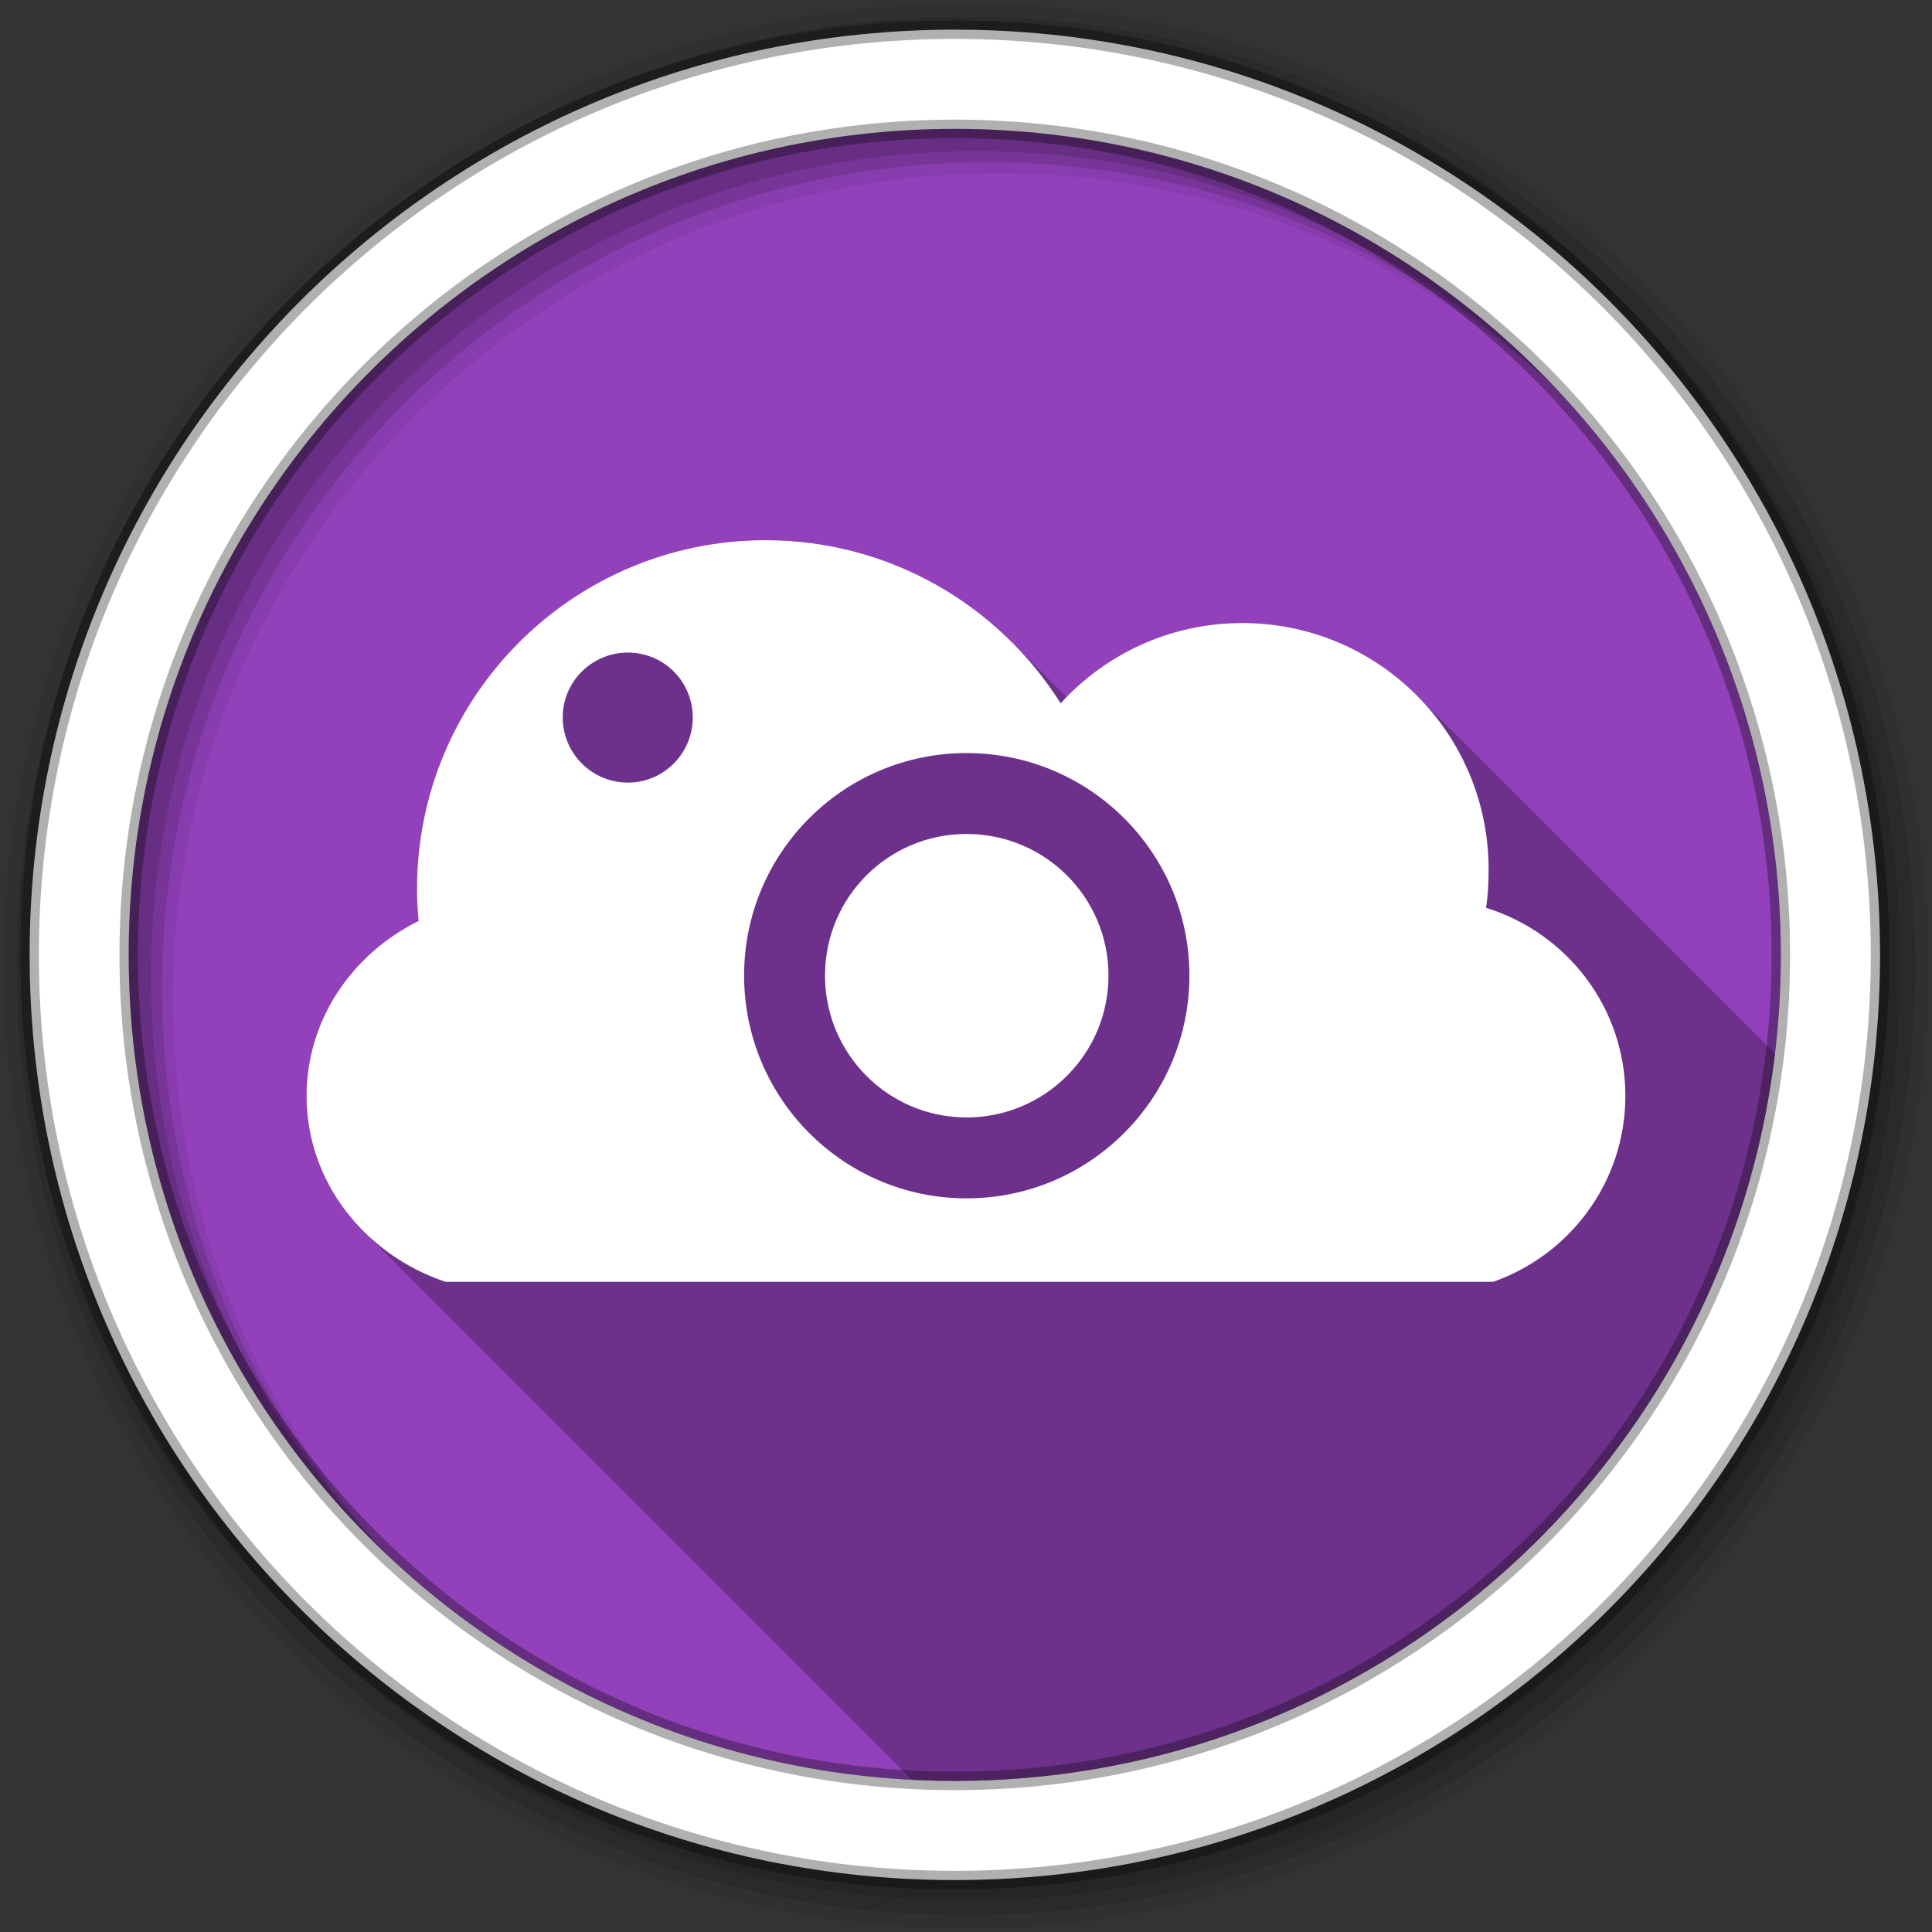 <svg viewBox="0 0 512 512" xmlns="http://www.w3.org/2000/svg">
 <rect x="0" y="0" width="512" height="512" fill="#333333" stroke="none"/>
 <g fill-rule="evenodd">
  <path d="m471.95 253.05c0 120.9-98.01 218.91-218.91 218.91s-218.91-98.01-218.91-218.91 98.01-218.91 218.91-218.91 218.91 98.01 218.91 218.91" fill="#9241BA"/>
  <path d="m256 1c-140.83 0-255 114.17-255 255s114.17 255 255 255 255-114.17 255-255-114.17-255-255-255m8.827 44.931c120.9 0 218.9 98 218.9 218.9s-98 218.9-218.9 218.9-218.93-98-218.93-218.9 98.03-218.9 218.93-218.9" fill-opacity=".067"/>
  <g fill-opacity=".129">
   <path d="m256 4.43c-138.94 0-251.57 112.63-251.57 251.57s112.63 251.57 251.57 251.57 251.57-112.63 251.57-251.57-112.63-251.57-251.57-251.57m5.885 38.556c120.9 0 218.9 98 218.9 218.9s-98 218.9-218.9 218.9-218.93-98-218.93-218.9 98.03-218.9 218.93-218.9"/>
   <path d="m256 8.36c-136.77 0-247.64 110.87-247.64 247.64s110.87 247.64 247.64 247.64 247.64-110.87 247.64-247.64-110.87-247.64-247.64-247.64m2.942 31.691c120.9 0 218.9 98 218.9 218.9s-98 218.9-218.9 218.9-218.93-98-218.93-218.9 98.03-218.9 218.93-218.9"/>
  </g>
  <path d="m253.04 7.86c-135.42 0-245.19 109.78-245.19 245.19 0 135.42 109.78 245.19 245.19 245.19 135.42 0 245.19-109.78 245.19-245.19 0-135.42-109.78-245.19-245.19-245.19m0 26.297c120.9 0 218.9 98 218.9 218.9s-98 218.9-218.9 218.9-218.93-98-218.93-218.9 98.03-218.9 218.93-218.9z" fill="#ffffff" stroke="#000000" stroke-opacity=".31" stroke-width="4.904"/>
 </g>
 <path d="m202.91 143.16c-51.03 0-92.4 41.36-92.4 92.4 0 2.87.17 5.704.426 8.508-17.641 8.717-29.693 26.2-29.693 46.37 0 13.897 5.749 26.512 15.1 35.863l145.37 145.38c3.748.191 7.522.289 11.318.289 112.05 0 204.42-84.19 217.35-192.75l-94.99-94.99c-11.809-11.809-28.12-19.11-46.14-19.11-18.276 0-34.723 7.509-46.564 19.613l-14.5-14.5c-16.711-16.711-39.781-27.06-65.28-27.06" opacity=".25"/>
 <path d="m202.91 143.16c-51.03 0-92.4 41.36-92.4 92.4 0 2.87.169 5.704.425 8.508-17.641 8.717-29.693 26.2-29.693 46.37 0 22.764 15.424 42.09 36.839 49.26h277.61c20.403-7.174 35.05-26.503 35.05-49.26 0-23.457-15.539-43.24-36.925-49.857.52-3.319.681-6.745.681-10.21 0-36.04-29.21-65.26-65.26-65.26-19.1 0-36.22 8.188-48.15 21.27-16.363-25.945-45.25-43.22-78.19-43.22m-36.499 29.778c9.515 0 17.19 7.671 17.19 17.19 0 9.515-7.671 17.271-17.19 17.271-9.515 0-17.271-7.756-17.271-17.271s7.756-17.19 17.271-17.19m89.76 26.63c32.581 0 59.05 26.379 59.05 58.96s-26.464 59.05-59.05 59.05c-32.581 0-58.96-26.464-58.96-59.05 0-32.581 26.379-58.96 58.96-58.96m0 21.44c-20.76 0-37.52 16.76-37.52 37.52s16.76 37.605 37.52 37.605 37.605-16.845 37.605-37.605-16.845-37.52-37.605-37.52" fill="#ffffff"/>
</svg>

